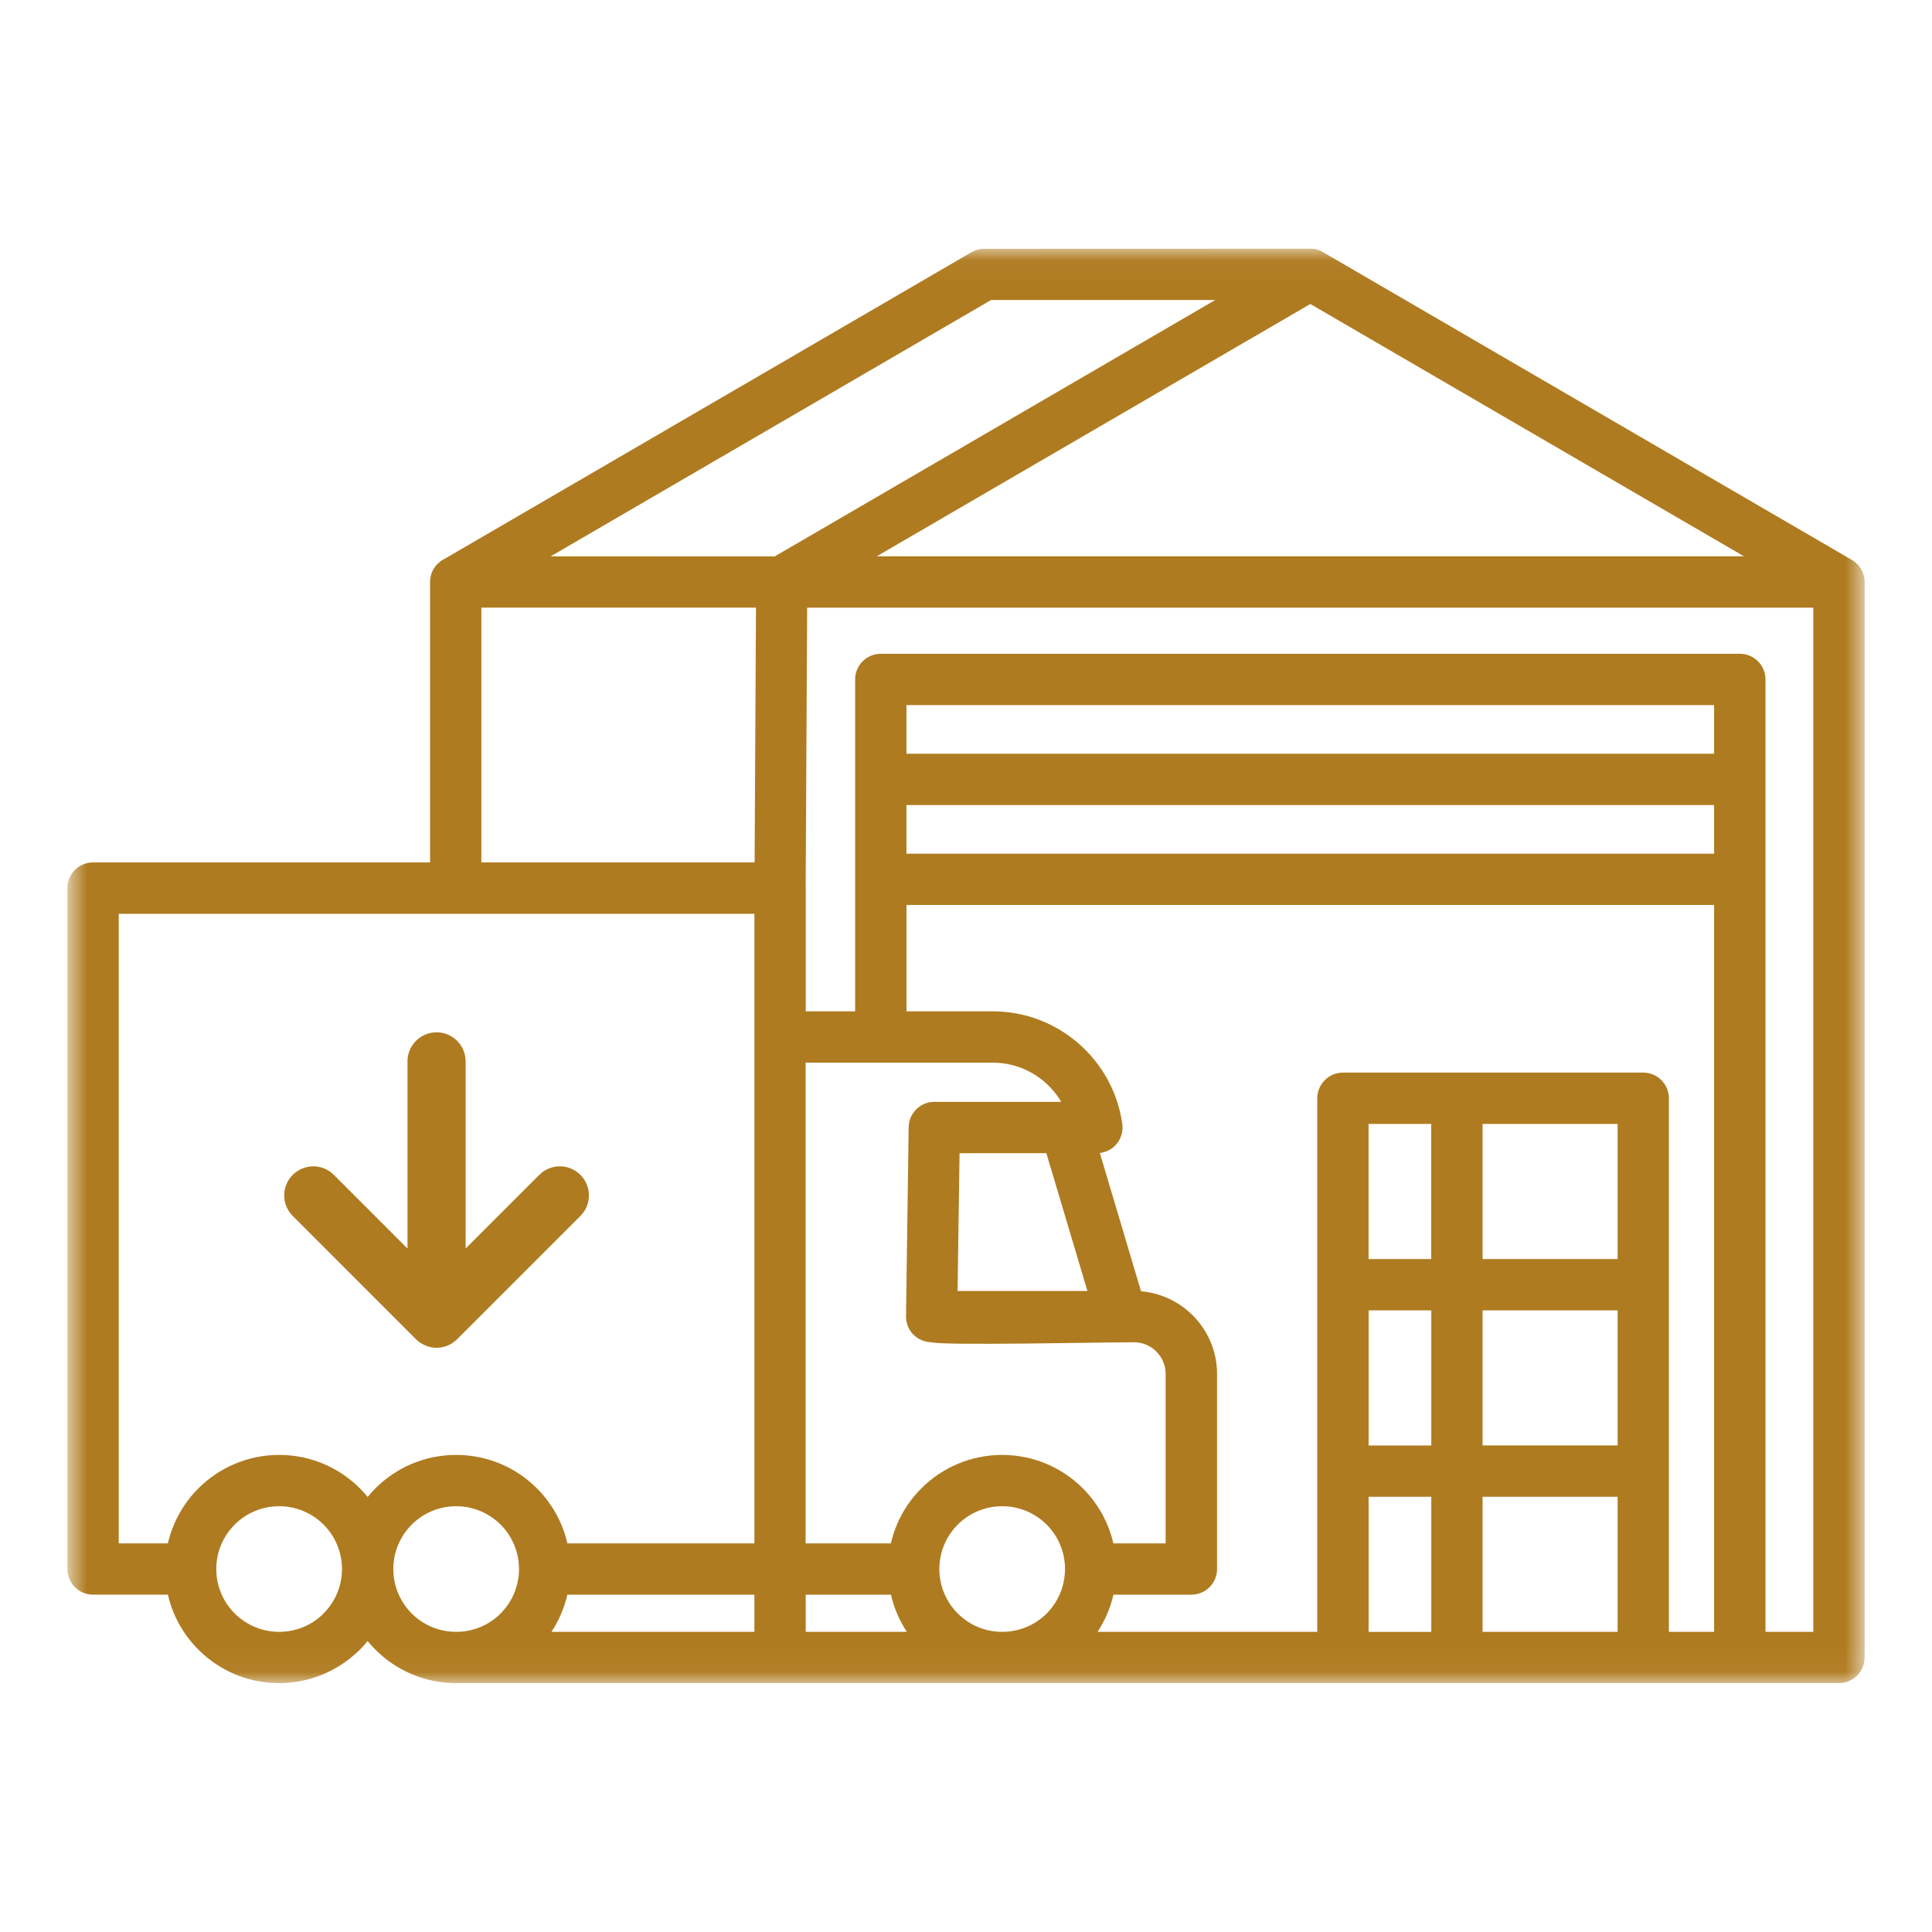<svg width="78" height="78" viewBox="0 0 78 78" fill="none" xmlns="http://www.w3.org/2000/svg">
<mask id="mask0_597_1755" style="mask-type:luminance" maskUnits="userSpaceOnUse" x="2" y="10" width="74" height="58">
<path d="M2.718 10.04H75.301V67.962H2.718V10.04Z" fill="white"/>
</mask>
<g mask="url(#mask0_597_1755)">
<path d="M74.708 22.573L53.48 10.218C53.315 10.105 53.115 10.04 52.899 10.04L39.739 10.044C39.563 10.044 39.384 10.089 39.22 10.183L17.931 22.573C17.593 22.743 17.363 23.093 17.363 23.496V34.818H3.756C3.185 34.818 2.721 35.283 2.721 35.854V63.344C2.721 63.916 3.185 64.38 3.756 64.38H6.778C6.976 65.236 7.41 66.004 8.01 66.602C8.845 67.436 9.996 67.952 11.27 67.952C12.507 67.952 13.633 67.46 14.462 66.664L14.529 66.602C14.64 66.492 14.745 66.375 14.843 66.254C14.941 66.375 15.046 66.492 15.157 66.602C15.992 67.436 17.143 67.952 18.417 67.952C18.419 67.952 18.42 67.952 18.422 67.952H31.49C31.491 67.952 31.491 67.952 31.493 67.952C31.495 67.952 31.495 67.952 31.497 67.952H35.558C35.56 67.952 35.56 67.952 35.562 67.952H54.216C54.218 67.952 54.218 67.952 54.22 67.952H66.346C66.348 67.952 66.348 67.952 66.35 67.952H70.243C70.244 67.952 70.244 67.952 70.246 67.952H74.244C74.815 67.952 75.28 67.487 75.28 66.916V23.496C75.278 23.092 75.046 22.743 74.708 22.573ZM36.596 32.502H69.203V34.465H36.596V32.502ZM69.205 30.43H36.596V28.466H69.203V30.43H69.205ZM36.596 36.538H69.203V65.882H67.378V44.34C67.378 43.769 66.914 43.304 66.343 43.304H54.218C53.647 43.304 53.182 43.769 53.182 44.34V65.882H44.31C44.608 65.43 44.829 64.924 44.953 64.382H48.1C48.671 64.382 49.136 63.917 49.136 63.346V55.466C49.136 54.545 48.758 53.707 48.152 53.101H48.149C47.605 52.557 46.874 52.201 46.066 52.132L44.403 46.547L44.428 46.545C44.994 46.468 45.388 45.945 45.31 45.379C45.13 44.088 44.483 42.943 43.545 42.129C42.618 41.321 41.408 40.831 40.089 40.831H36.597V36.538H36.596ZM32.529 65.882V64.382H35.97C36.095 64.924 36.315 65.432 36.612 65.882H32.529ZM22.906 64.382H30.457V65.882H22.264C22.561 65.432 22.781 64.926 22.906 64.382ZM38.667 65.14C38.209 64.681 37.924 64.046 37.924 63.346C37.924 62.646 38.209 62.011 38.667 61.552C39.126 61.093 39.761 60.81 40.461 60.81C41.161 60.81 41.796 61.095 42.255 61.552C42.712 62.009 42.997 62.642 42.997 63.341C42.997 63.343 42.997 63.344 42.997 63.346C42.997 63.348 42.997 63.35 42.997 63.352C42.995 64.05 42.712 64.683 42.257 65.142C41.798 65.599 41.163 65.882 40.461 65.882C39.759 65.882 39.124 65.599 38.667 65.14ZM59.856 45.376H65.308V50.83H59.856V45.376ZM55.254 52.903H57.785V58.358H55.254V52.903ZM65.308 58.356H59.856V52.903H65.308V58.356ZM57.783 50.83H55.252V45.376H57.783V50.83ZM55.254 60.429H57.785V65.884H55.254V60.429ZM59.856 65.882V60.428H65.308V65.882H59.856ZM42.244 46.556L43.902 52.12H38.66L38.74 46.558L42.244 46.556ZM35.555 42.903C35.556 42.903 35.558 42.903 35.56 42.903C35.562 42.903 35.564 42.903 35.566 42.903H40.087C40.888 42.903 41.62 43.201 42.183 43.69C42.444 43.917 42.669 44.186 42.845 44.485H37.72C37.149 44.485 36.685 44.949 36.685 45.521L36.578 53.143C36.57 53.712 37.027 54.18 37.597 54.188C38.047 54.333 44.372 54.191 45.783 54.191C46.135 54.191 46.455 54.334 46.685 54.566C46.917 54.799 47.06 55.118 47.06 55.466V62.31H44.949C44.751 61.454 44.318 60.689 43.717 60.088C42.883 59.254 41.731 58.739 40.458 58.739C39.184 58.739 38.032 59.256 37.198 60.088C36.597 60.689 36.164 61.454 35.966 62.31H32.525V42.903H35.555ZM35.395 22.46L52.901 12.273L70.408 22.46H35.395ZM40.015 12.111H49.065L31.277 22.464L22.231 22.462L40.015 12.111ZM19.434 24.532H30.521L30.466 34.818H19.434V24.532ZM13.063 65.14L13.018 65.187C12.563 65.619 11.948 65.882 11.27 65.882C10.57 65.882 9.935 65.597 9.476 65.14C9.017 64.681 8.732 64.046 8.732 63.346C8.732 62.646 9.017 62.011 9.476 61.552C9.935 61.093 10.57 60.81 11.27 60.81C11.97 60.81 12.605 61.095 13.063 61.552C13.522 62.011 13.807 62.646 13.807 63.346C13.807 64.046 13.522 64.681 13.063 65.14ZM15.157 60.088C15.046 60.199 14.941 60.315 14.843 60.437C14.745 60.315 14.64 60.199 14.529 60.088C13.695 59.254 12.543 58.739 11.27 58.739C9.996 58.739 8.845 59.256 8.01 60.088C7.41 60.689 6.976 61.454 6.778 62.31H4.794V36.892H30.457V41.86C30.457 41.862 30.457 41.866 30.457 41.867V62.31H22.908C22.71 61.454 22.277 60.687 21.676 60.088C20.842 59.254 19.69 58.739 18.417 58.739C17.143 58.739 15.99 59.254 15.157 60.088ZM15.879 63.346C15.879 62.646 16.164 62.011 16.623 61.552C17.082 61.093 17.716 60.81 18.417 60.81C19.117 60.81 19.752 61.095 20.21 61.552C20.669 62.011 20.954 62.646 20.954 63.346C20.954 64.046 20.669 64.681 20.21 65.14L20.165 65.187C19.712 65.617 19.097 65.882 18.419 65.882H18.415H18.413C17.713 65.882 17.078 65.597 16.621 65.14C16.164 64.681 15.879 64.046 15.879 63.346ZM73.206 65.882H71.278V27.43C71.278 26.859 70.814 26.395 70.243 26.395H35.56C34.989 26.395 34.524 26.859 34.524 27.43V40.831H32.531V35.856C32.531 35.827 32.529 35.8 32.527 35.773L32.587 24.533H73.208V65.882H73.206ZM16.893 54.157C16.889 54.155 16.886 54.151 16.884 54.149C16.851 54.122 16.82 54.095 16.791 54.066L11.819 49.092C11.36 48.633 11.36 47.89 11.819 47.433C12.278 46.973 13.022 46.973 13.479 47.433L16.452 50.406V42.85C16.452 42.203 16.978 41.677 17.626 41.677C18.273 41.677 18.799 42.203 18.799 42.85V50.406L21.772 47.433C22.231 46.973 22.975 46.973 23.432 47.433C23.891 47.892 23.891 48.635 23.432 49.092L18.458 54.066C18.429 54.095 18.399 54.122 18.366 54.149C18.362 54.153 18.357 54.155 18.353 54.158C18.328 54.179 18.3 54.199 18.273 54.217C18.264 54.222 18.255 54.228 18.248 54.233C18.224 54.248 18.199 54.264 18.175 54.276C18.166 54.28 18.159 54.284 18.15 54.289C18.124 54.302 18.097 54.315 18.07 54.325C18.063 54.327 18.057 54.331 18.05 54.333C18.021 54.343 17.99 54.354 17.961 54.363C17.958 54.365 17.956 54.365 17.952 54.365C17.849 54.396 17.74 54.413 17.626 54.413C17.512 54.413 17.402 54.396 17.299 54.365C17.298 54.365 17.294 54.363 17.292 54.363C17.261 54.354 17.23 54.343 17.201 54.331C17.196 54.329 17.189 54.327 17.183 54.324C17.156 54.313 17.129 54.3 17.102 54.286C17.094 54.282 17.085 54.278 17.078 54.275C17.053 54.26 17.027 54.246 17.002 54.23C16.994 54.224 16.985 54.22 16.978 54.215C16.947 54.199 16.92 54.179 16.893 54.157Z" fill="#AF7B20"/>
</g>
</svg>
